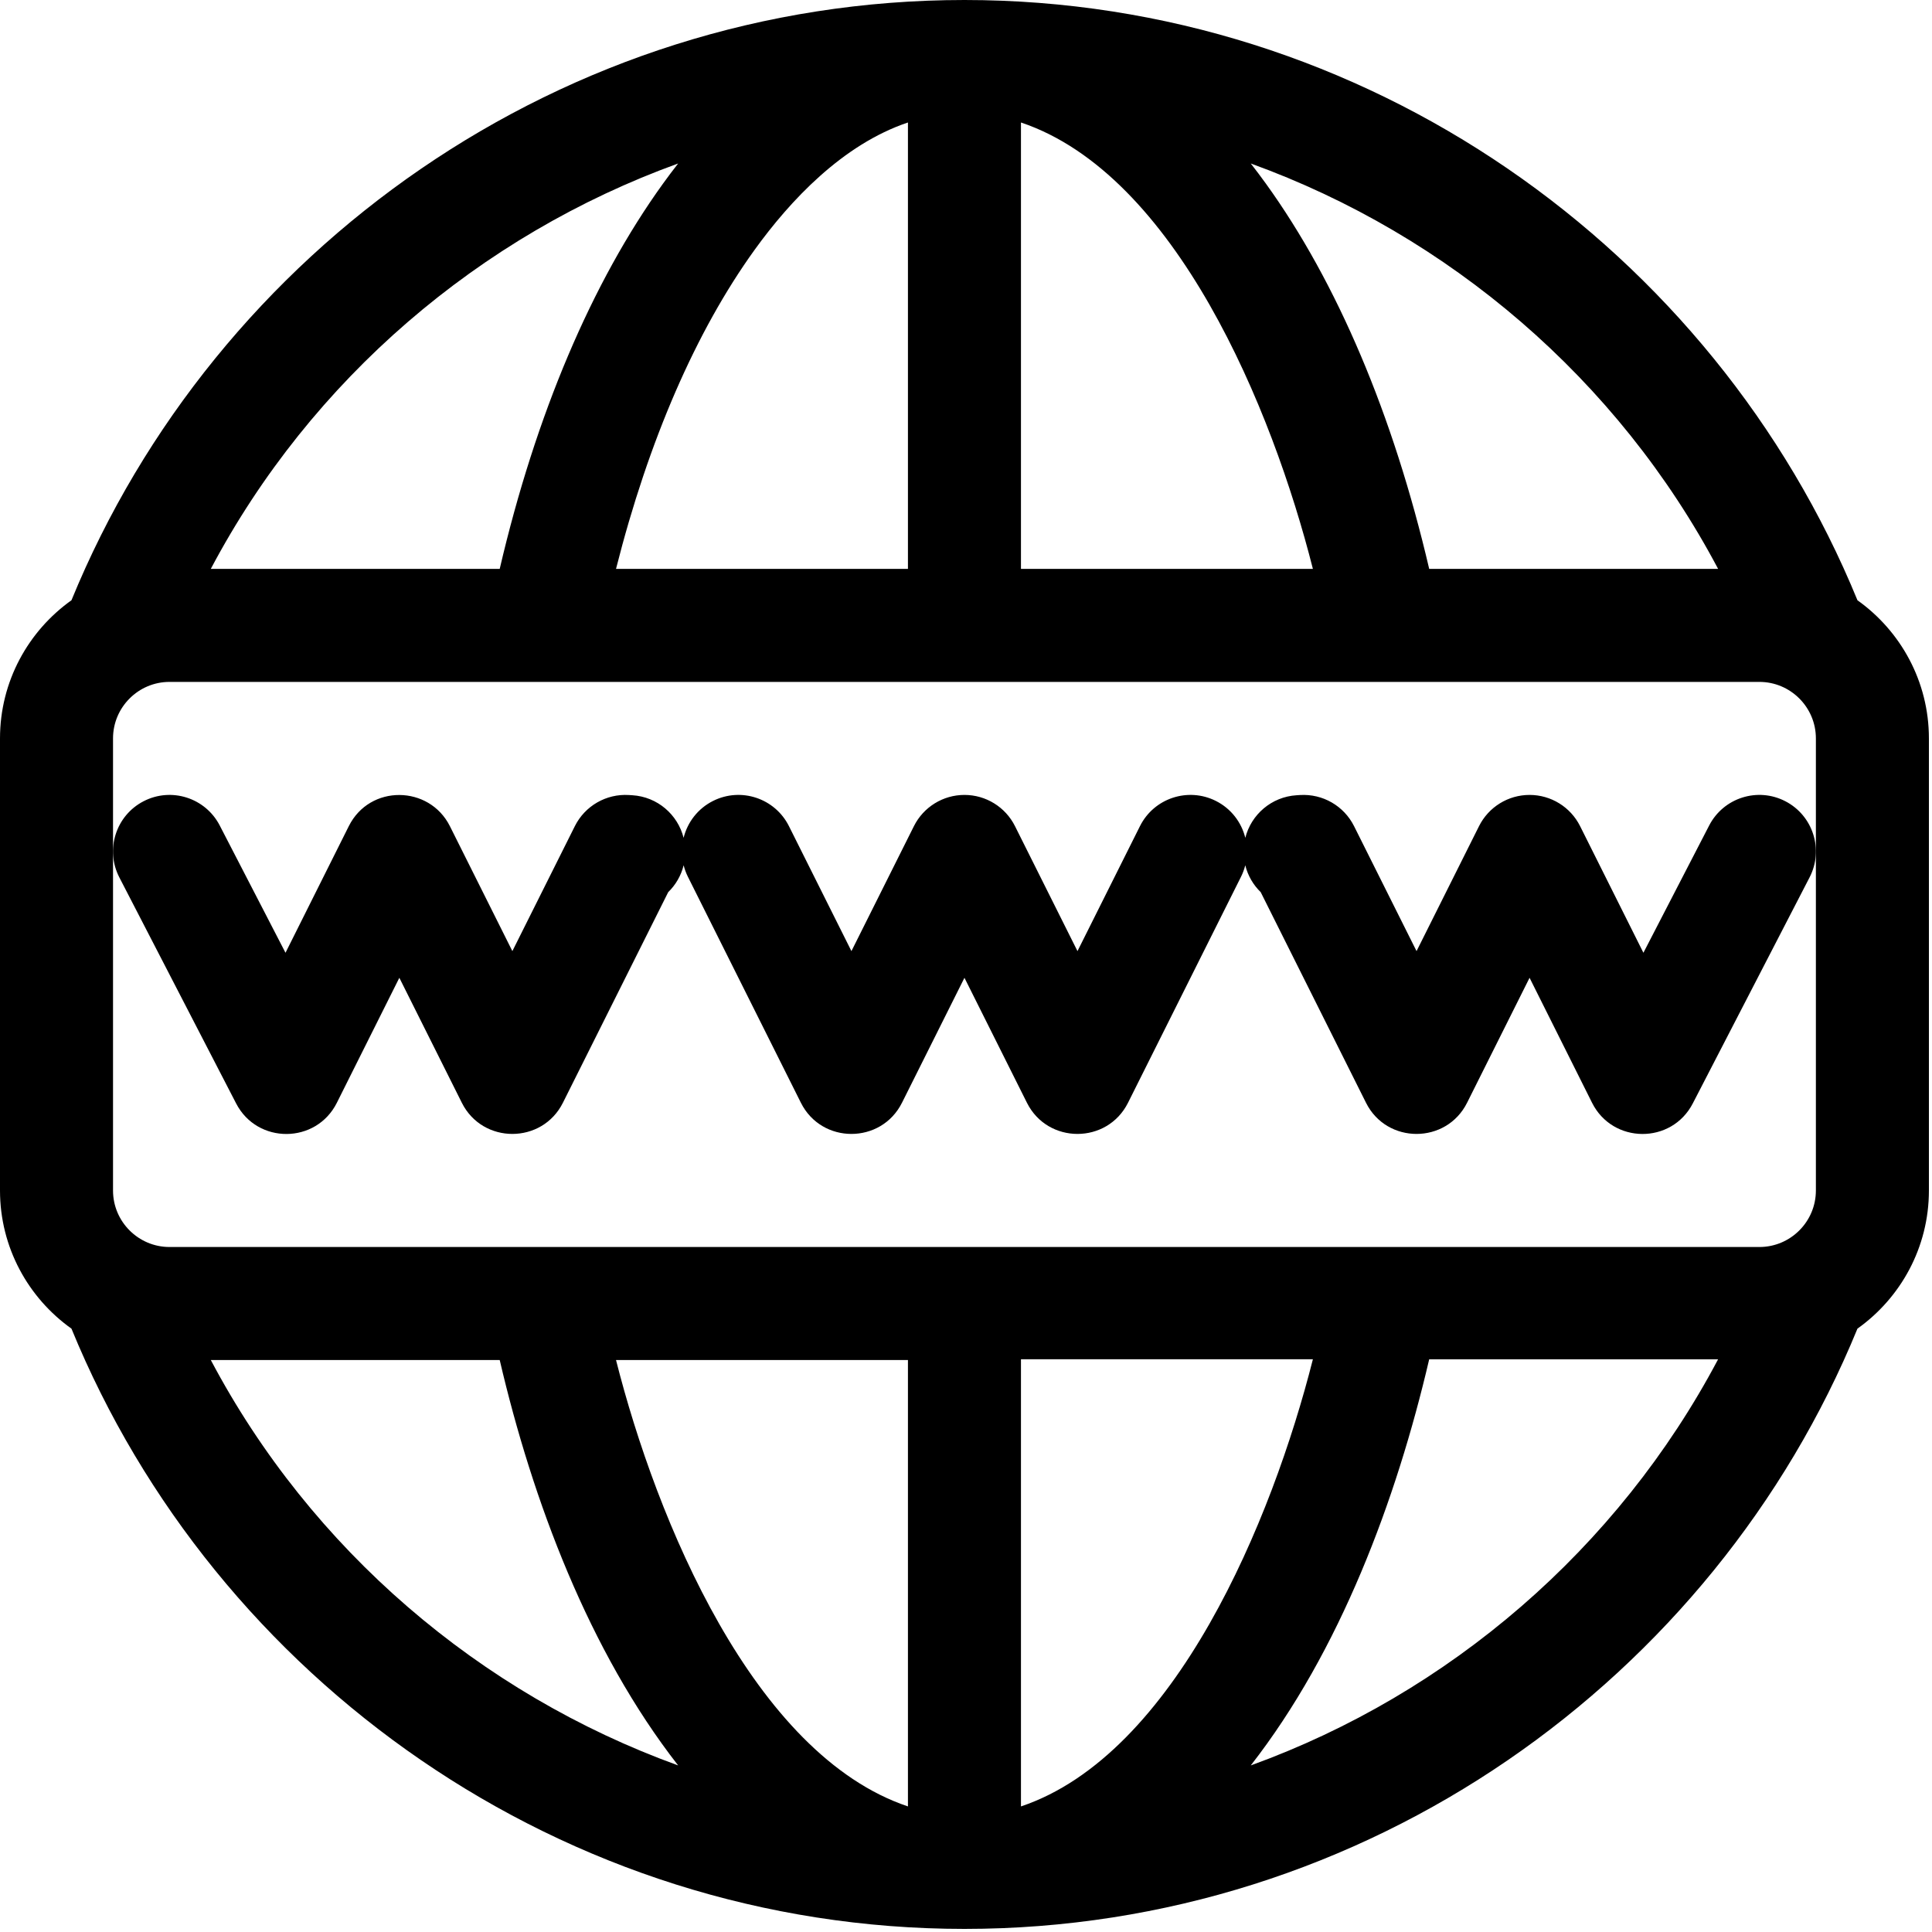<?xml version="1.0" encoding="UTF-8" standalone="no"?>
<svg
   xmlns:dc="http://purl.org/dc/elements/1.1/"
   xmlns:cc="http://creativecommons.org/ns#"
   xmlns:rdf="http://www.w3.org/1999/02/22-rdf-syntax-ns#"
   xmlns:svg="http://www.w3.org/2000/svg"
   xmlns="http://www.w3.org/2000/svg"
   xmlns:sodipodi="http://sodipodi.sourceforge.net/DTD/sodipodi-0.dtd"
   xmlns:inkscape="http://www.inkscape.org/namespaces/inkscape"
   version="1.1"
   id="Capa_1"
   x="0px"
   y="0px"
   viewBox="0 0 100 100"
   xml:space="preserve"
   sodipodi:docname="languages.svg"
   width="100"
   height="100"
   inkscape:version="1.0.2-2 (e86c870879, 2021-01-15)"><defs
   id="defs47" /><sodipodi:namedview
   pagecolor="#ffffff"
   bordercolor="#666666"
   borderopacity="1"
   objecttolerance="10"
   gridtolerance="10"
   guidetolerance="10"
   inkscape:pageopacity="0"
   inkscape:pageshadow="2"
   inkscape:window-width="2560"
   inkscape:window-height="1411"
   id="namedview45"
   showgrid="false"
   inkscape:zoom="2.0039062"
   inkscape:cx="256"
   inkscape:cy="256"
   inkscape:window-x="-9"
   inkscape:window-y="-9"
   inkscape:window-maximized="1"
   inkscape:current-layer="Capa_1" />
<g
   id="g6"
   transform="scale(0.195)">
	<g
   id="g4">
		<path
   d="m 473.885,212.673 c -7.358,-3.803 -16.408,-0.918 -20.211,6.441 l -17.455,33.783 -16.803,-33.605 C 416.876,214.21 411.682,211 406,211 c -5.682,0 -10.876,3.21 -13.416,8.292 L 376,252.459 359.416,219.292 c -2.688,-5.379 -8.318,-8.626 -14.334,-8.264 l -0.908,0.056 c -6.684,0.41 -12.072,5.138 -13.626,11.303 -1.022,-4.108 -3.757,-7.763 -7.84,-9.804 -7.407,-3.703 -16.419,-0.702 -20.124,6.708 L 286,252.459 269.417,219.292 C 266.875,214.21 261.682,211 256,211 c -5.682,0 -10.875,3.21 -13.417,8.292 L 226,252.459 209.417,219.292 c -3.705,-7.409 -12.716,-10.413 -20.125,-6.708 -4.083,2.041 -6.818,5.696 -7.84,9.803 -1.553,-6.165 -6.942,-10.894 -13.626,-11.304 l -0.908,-0.056 c -6.004,-0.37 -11.645,2.885 -14.334,8.264 L 136,252.459 119.417,219.292 c -5.461,-10.895 -21.253,-11.161 -26.833,0 L 75.781,252.898 58.326,219.116 c -3.802,-7.36 -12.851,-10.243 -20.211,-6.441 -7.36,3.803 -10.244,12.852 -6.441,20.212 l 31,60 c 5.627,10.892 21.255,10.798 26.743,-0.177 L 106,259.541 l 16.584,33.167 c 5.524,11.047 21.322,11.022 26.833,0 l 27.949,-55.9 c 1.966,-1.911 3.411,-4.364 4.097,-7.135 0.261,1.029 0.627,2.046 1.121,3.035 l 30,60 c 5.524,11.047 21.322,11.022 26.833,0 L 256,259.541 l 16.583,33.167 c 5.524,11.047 21.323,11.023 26.833,0 l 30,-60.001 c 0.494,-0.988 0.86,-2.005 1.121,-3.034 0.686,2.772 2.131,5.226 4.098,7.137 l 27.949,55.898 c 5.522,11.047 21.323,11.022 26.832,0 L 406,259.541 l 16.584,33.167 c 5.481,10.965 21.11,11.078 26.742,0.177 l 31,-60.001 c 3.803,-7.36 0.919,-16.409 -6.441,-20.211 z"
   id="path2" />
	</g>
</g>
<g
   id="g12"
   transform="scale(0.195)">
	<g
   id="g10">
		<path
   d="M 493.032,159.329 C 454.912,66.291 362.617,0 256,0 149.356,0 57.078,66.314 18.969,159.328 7.501,167.492 0,180.882 0,196 v 120 c 0,15.118 7.501,28.508 18.969,36.672 C 57.087,445.707 149.381,512 256,512 362.644,512 454.921,445.686 493.032,352.671 504.499,344.507 512,331.117 512,316 V 196 c 0,-15.117 -7.501,-28.507 -18.968,-36.671 z M 456.045,151 H 379.358 C 369.825,110.155 354.945,74.988 336.014,48.742 334.691,46.909 333.352,45.131 331.999,43.397 384.608,62.44 429.425,100.687 456.045,151 Z M 271,32.512 C 312.045,46.293 337.711,108.43 348.486,151 H 271 Z m -30,0 V 151 h -77.487 c 8.616,-34.039 21.198,-63.073 36.804,-84.708 9.376,-12.998 23.322,-27.951 40.683,-33.78 z m -60.999,10.885 c -1.353,1.734 -2.692,3.511 -4.015,5.345 C 157.055,74.988 142.174,110.155 132.642,151 H 55.955 C 82.575,100.687 127.391,62.44 180.001,43.397 Z M 55.955,361 h 76.687 c 8.73,37.405 23.727,77.315 47.359,107.603 C 127.391,449.56 82.575,411.313 55.955,361 Z M 241,479.488 C 199.955,465.707 174.288,403.57 163.513,361 H 241 Z m 30,0 V 360.8 h 77.487 C 337.695,403.433 311.958,465.736 271,479.488 Z m 60.999,-10.885 c 23.629,-30.284 38.628,-70.39 47.359,-107.803 h 76.687 c -26.62,50.313 -71.436,88.76 -124.046,107.803 z M 482,316 c 0,8.271 -6.729,15 -15,15 -9.517,0 -411.12,0 -422,0 -8.271,0 -15,-6.729 -15,-15 V 196 c 0,-8.271 6.729,-15 15,-15 11.435,0 411.732,0 422,0 8.271,0 15,6.729 15,15 z"
   id="path8" />
	</g>
</g>
<g
   id="g14">
</g>
<g
   id="g16">
</g>
<g
   id="g18">
</g>
<g
   id="g20">
</g>
<g
   id="g22">
</g>
<g
   id="g24">
</g>
<g
   id="g26">
</g>
<g
   id="g28">
</g>
<g
   id="g30">
</g>
<g
   id="g32">
</g>
<g
   id="g34">
</g>
<g
   id="g36">
</g>
<g
   id="g38">
</g>
<g
   id="g40">
</g>
<g
   id="g42">
</g>
</svg>
